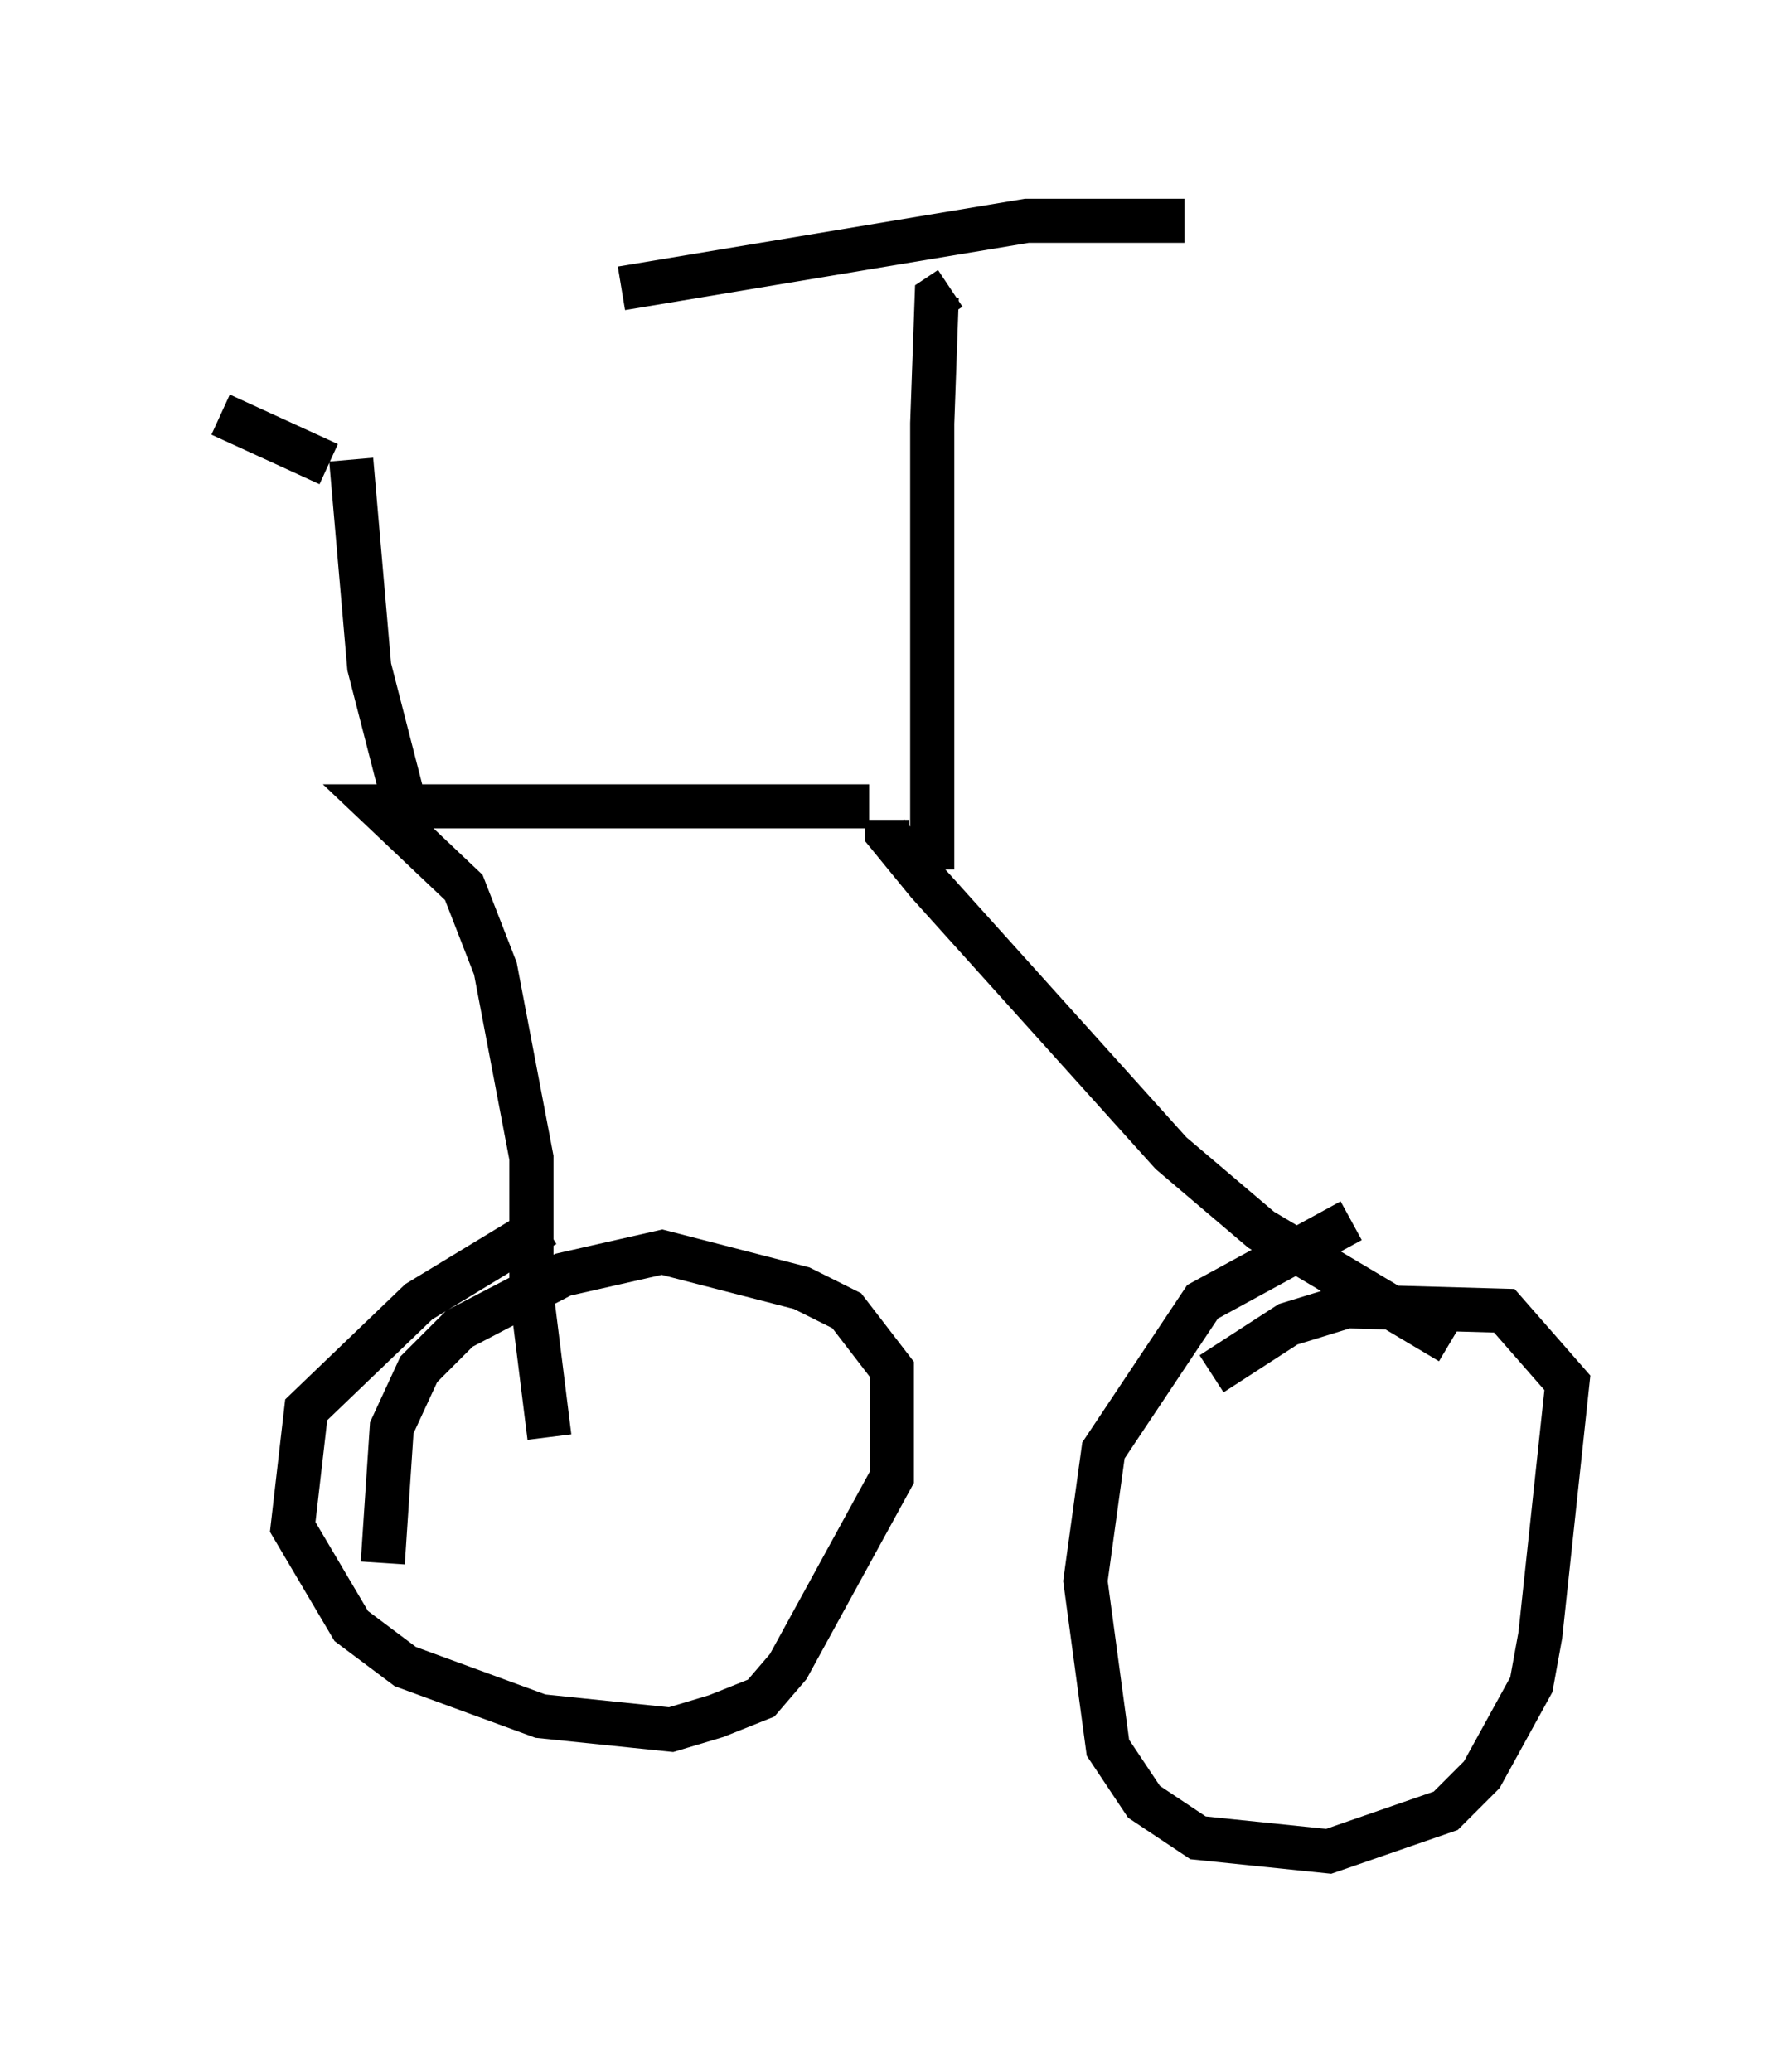<?xml version="1.0" encoding="utf-8" ?>
<svg baseProfile="full" height="46.955" version="1.1" width="40.523" xmlns="http://www.w3.org/2000/svg" xmlns:ev="http://www.w3.org/2001/xml-events" xmlns:xlink="http://www.w3.org/1999/xlink"><defs /><rect fill="white" height="46.955" width="40.523" x="0" y="0" /><path d="M9.083, 37.157 m-0.408, -1.735 l0.204, -3.063 0.613, -1.327 l0.919, -0.919 2.348, -1.225 l2.246, -0.51 3.165, 0.817 l1.021, 0.51 1.021, 1.327 l0.0, 2.45 -2.348, 4.288 l-0.613, 0.715 -1.021, 0.408 l-1.021, 0.306 -2.96, -0.306 l-3.063, -1.123 -1.225, -0.919 l-1.327, -2.246 0.306, -2.654 l2.552, -2.45 2.858, -1.735 m15.109, 3.369 l1.735, -1.123 1.327, -0.408 l3.573, 0.102 1.429, 1.633 l-0.613, 5.717 -0.204, 1.123 l-1.123, 2.042 -0.817, 0.817 l-2.654, 0.919 -2.96, -0.306 l-1.225, -0.817 -0.817, -1.225 l-0.51, -3.777 0.408, -2.96 l2.246, -3.369 3.369, -1.838 m2.246, 2.756 l-4.288, -2.552 -2.042, -1.735 l-5.513, -6.125 -0.919, -1.123 l0.0, -0.306 m1.021, 1.123 l0.0, -10.106 0.102, -2.858 l0.306, -0.204 m-7.452, 0.0 l9.188, -1.531 3.573, 0.0 m-7.146, 13.271 l-11.127, 0.0 1.94, 1.838 l0.715, 1.838 0.817, 4.288 l0.0, 3.063 0.408, 3.267 m-3.165, -13.883 l-0.919, -3.573 -0.408, -4.696 m-0.51, 0.102 l-2.45, -1.123 " fill="none" stroke="black" stroke-width="1" /></svg>